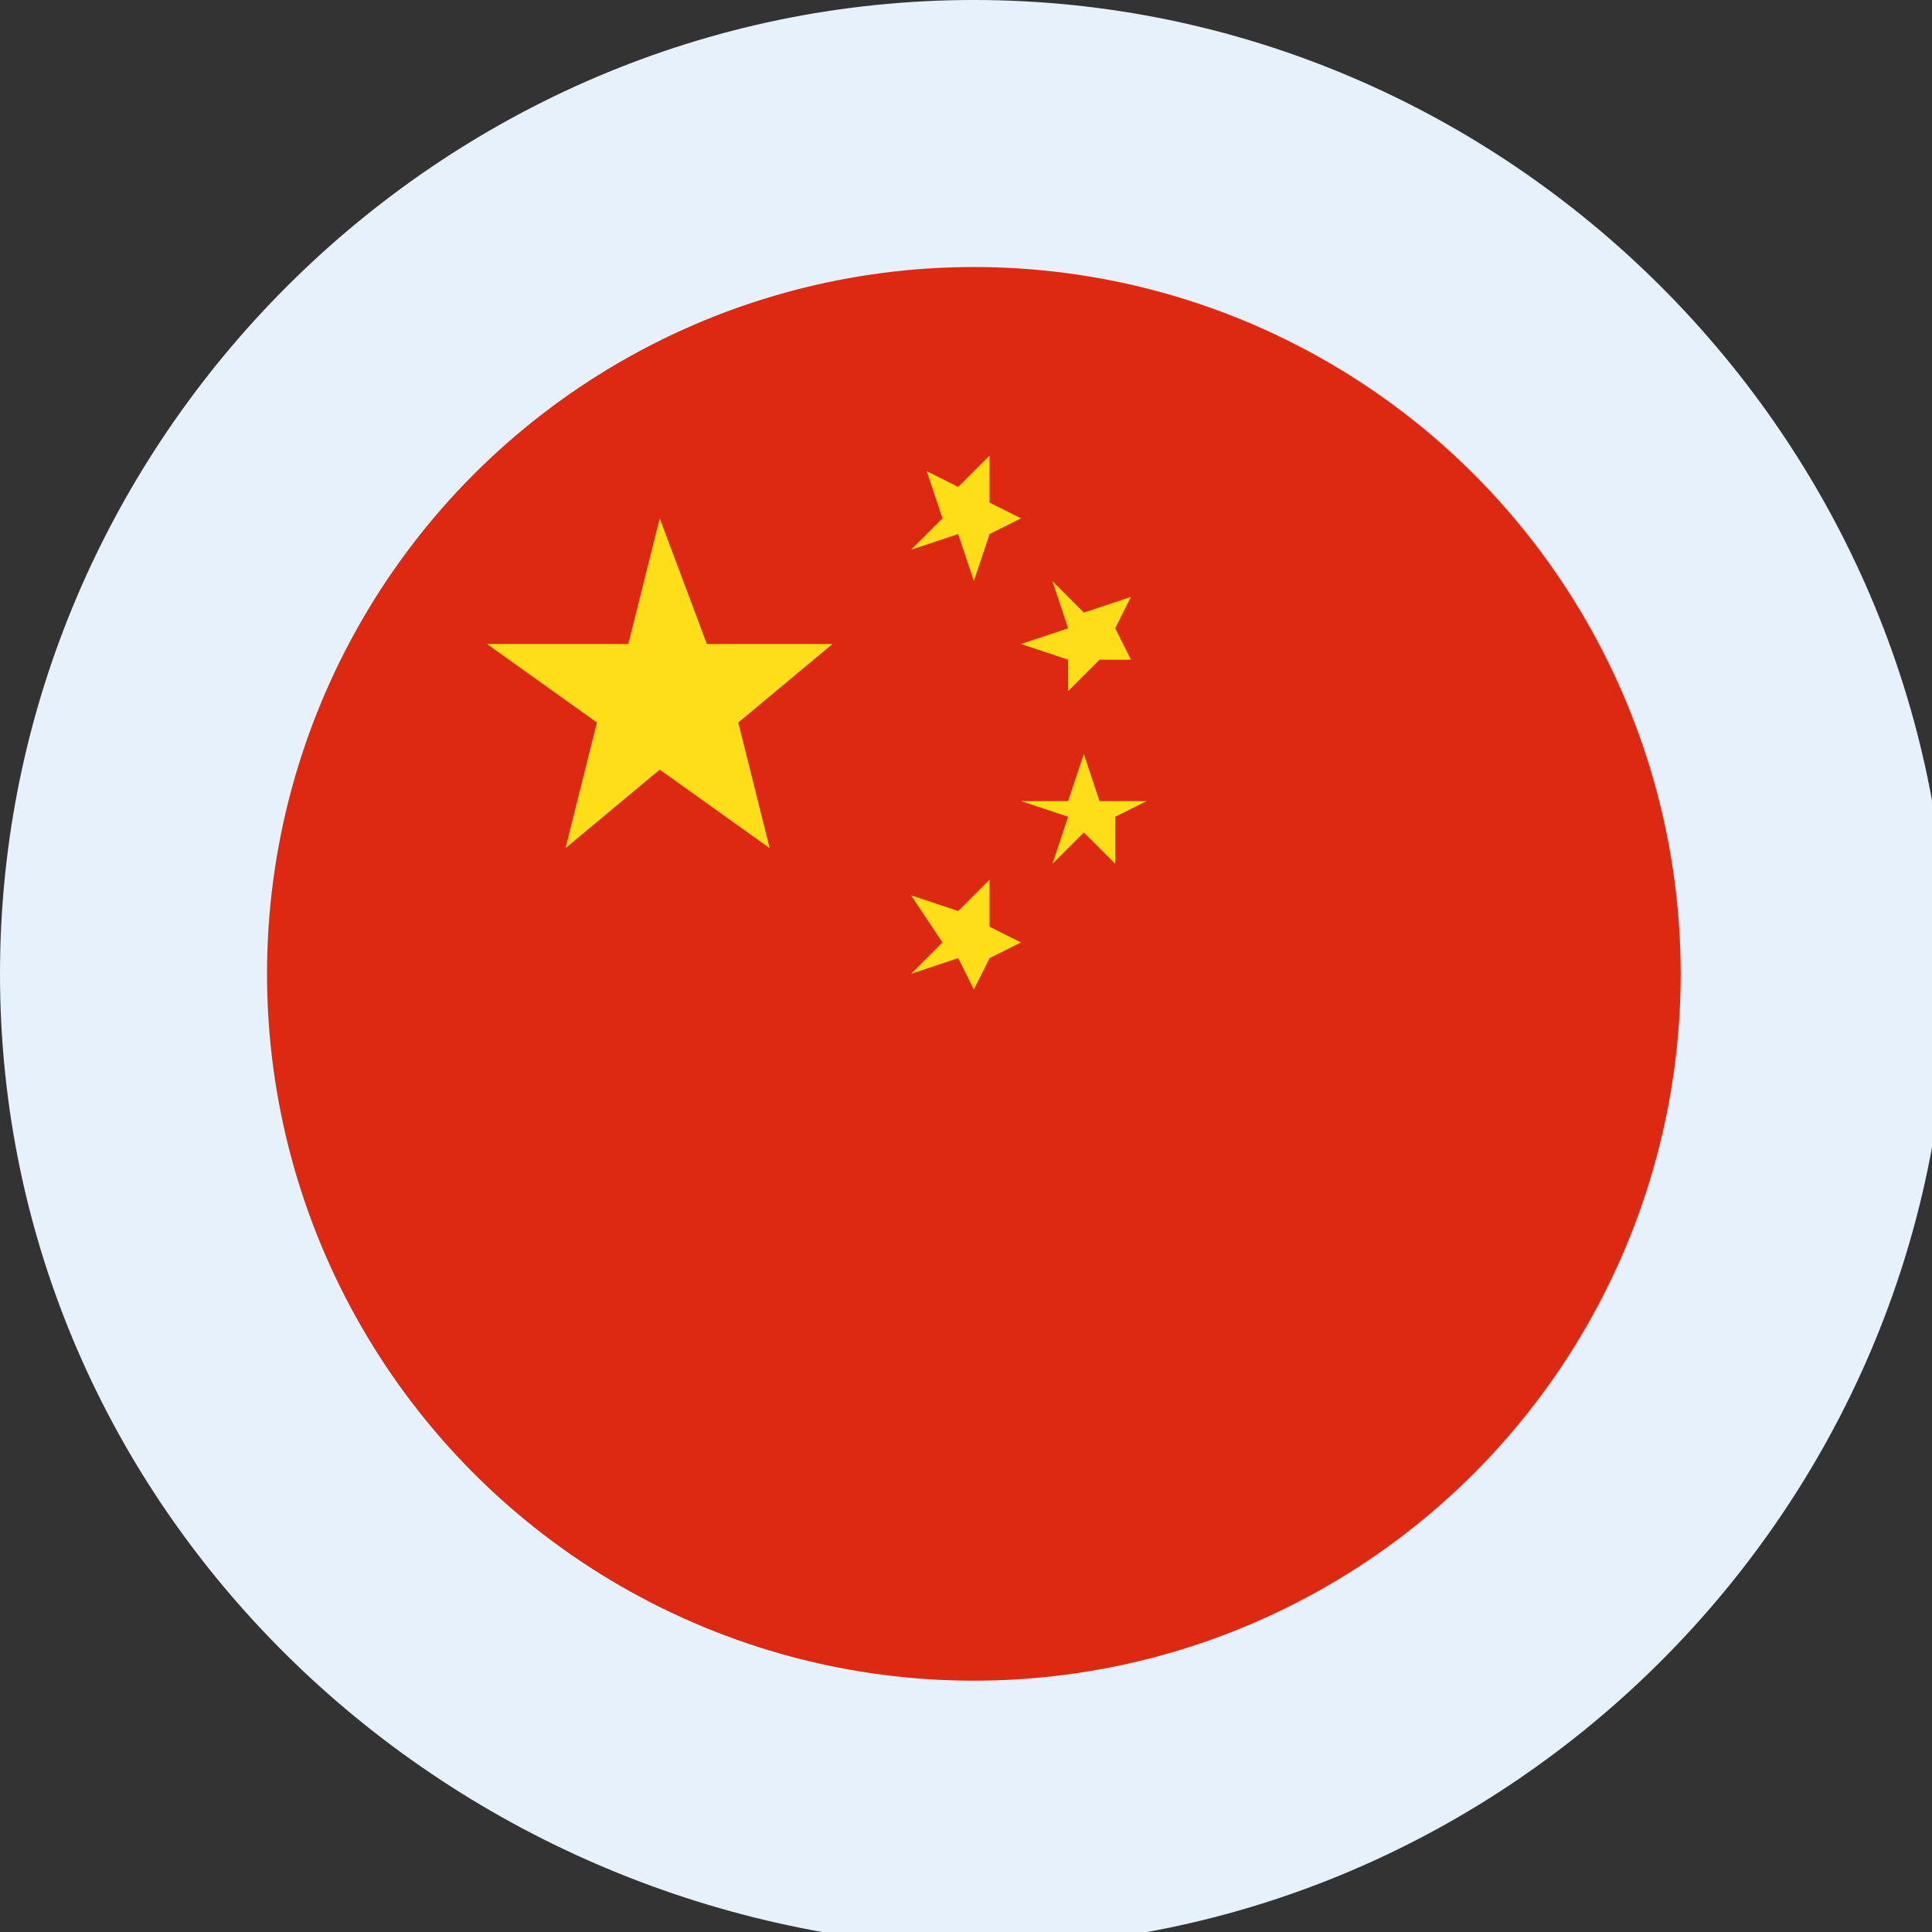 <?xml version="1.0" encoding="utf-8"?>
<!-- Generator: Adobe Illustrator 24.3.0, SVG Export Plug-In . SVG Version: 6.00 Build 0)  -->
<!DOCTYPE svg PUBLIC "-//W3C//DTD SVG 1.1//EN" "http://www.w3.org/Graphics/SVG/1.1/DTD/svg11.dtd">
<svg version="1.1" id="wallet" xmlns:x="http://ns.adobe.com/Extensibility/1.0/" xmlns:i="http://ns.adobe.com/AdobeIllustrator/10.0/" xmlns:graph="http://ns.adobe.com/Graphs/1.0/"
	 xmlns="http://www.w3.org/2000/svg" xmlns:xlink="http://www.w3.org/1999/xlink" x="0px" y="0px" viewBox="0 0 12.3 12.3"
	 style="enable-background:new 0 0 12.3 12.3;" xml:space="preserve">
<rect x="0" y="0" width="12.3" height="12.3" fill="#333333" stroke="none"/>
<style type="text/css">
	.st0{fill-rule:evenodd;clip-rule:evenodd;fill:#E6F1FB;}
	.st1{fill:#DD2911;}
	.st2{fill:#FEDD19;}
</style>
<g id="Слой_2">
	<path class="st0" d="M6.2,0c3.4,0,6.2,2.8,6.2,6.2s-2.8,6.2-6.2,6.2C2.8,12.3,0,9.6,0,6.2S2.8,0,6.2,0z"/>
	<g id="XMLID_3773_">
		<g id="XMLID_3780_">
			<circle id="XMLID_3781_" class="st1" cx="6.2" cy="6.2" r="4.5"/>
		</g>
		<g id="XMLID_3774_">
			<polygon id="XMLID_3779_" class="st2" points="4.2,3.3 4.5,4.1 5.3,4.1 4.7,4.6 4.9,5.4 4.2,4.9 3.6,5.4 3.8,4.6 3.1,4.1 4,4.1 
							"/>
			<polygon id="XMLID_3778_" class="st2" points="6.3,2.9 6.3,3.2 6.5,3.3 6.3,3.4 6.2,3.7 6.1,3.4 5.8,3.5 6,3.3 5.9,3 6.1,3.1 			
				"/>
			<polygon id="XMLID_3777_" class="st2" points="7.2,3.8 7.1,4 7.2,4.2 7,4.2 6.8,4.4 6.8,4.2 6.5,4.1 6.8,4 6.7,3.7 6.9,3.9 			
				"/>
			<polygon id="XMLID_3776_" class="st2" points="7.3,5.1 7.1,5.2 7.1,5.5 6.9,5.3 6.7,5.5 6.8,5.2 6.5,5.1 6.8,5.1 6.9,4.8 7,5.1 
							"/>
			<polygon id="XMLID_3775_" class="st2" points="6.5,6 6.3,6.1 6.2,6.3 6.1,6.1 5.8,6.2 6,6 5.8,5.7 6.1,5.8 6.3,5.6 6.3,5.9 			
				"/>
		</g>
	</g>
</g>
</svg>
